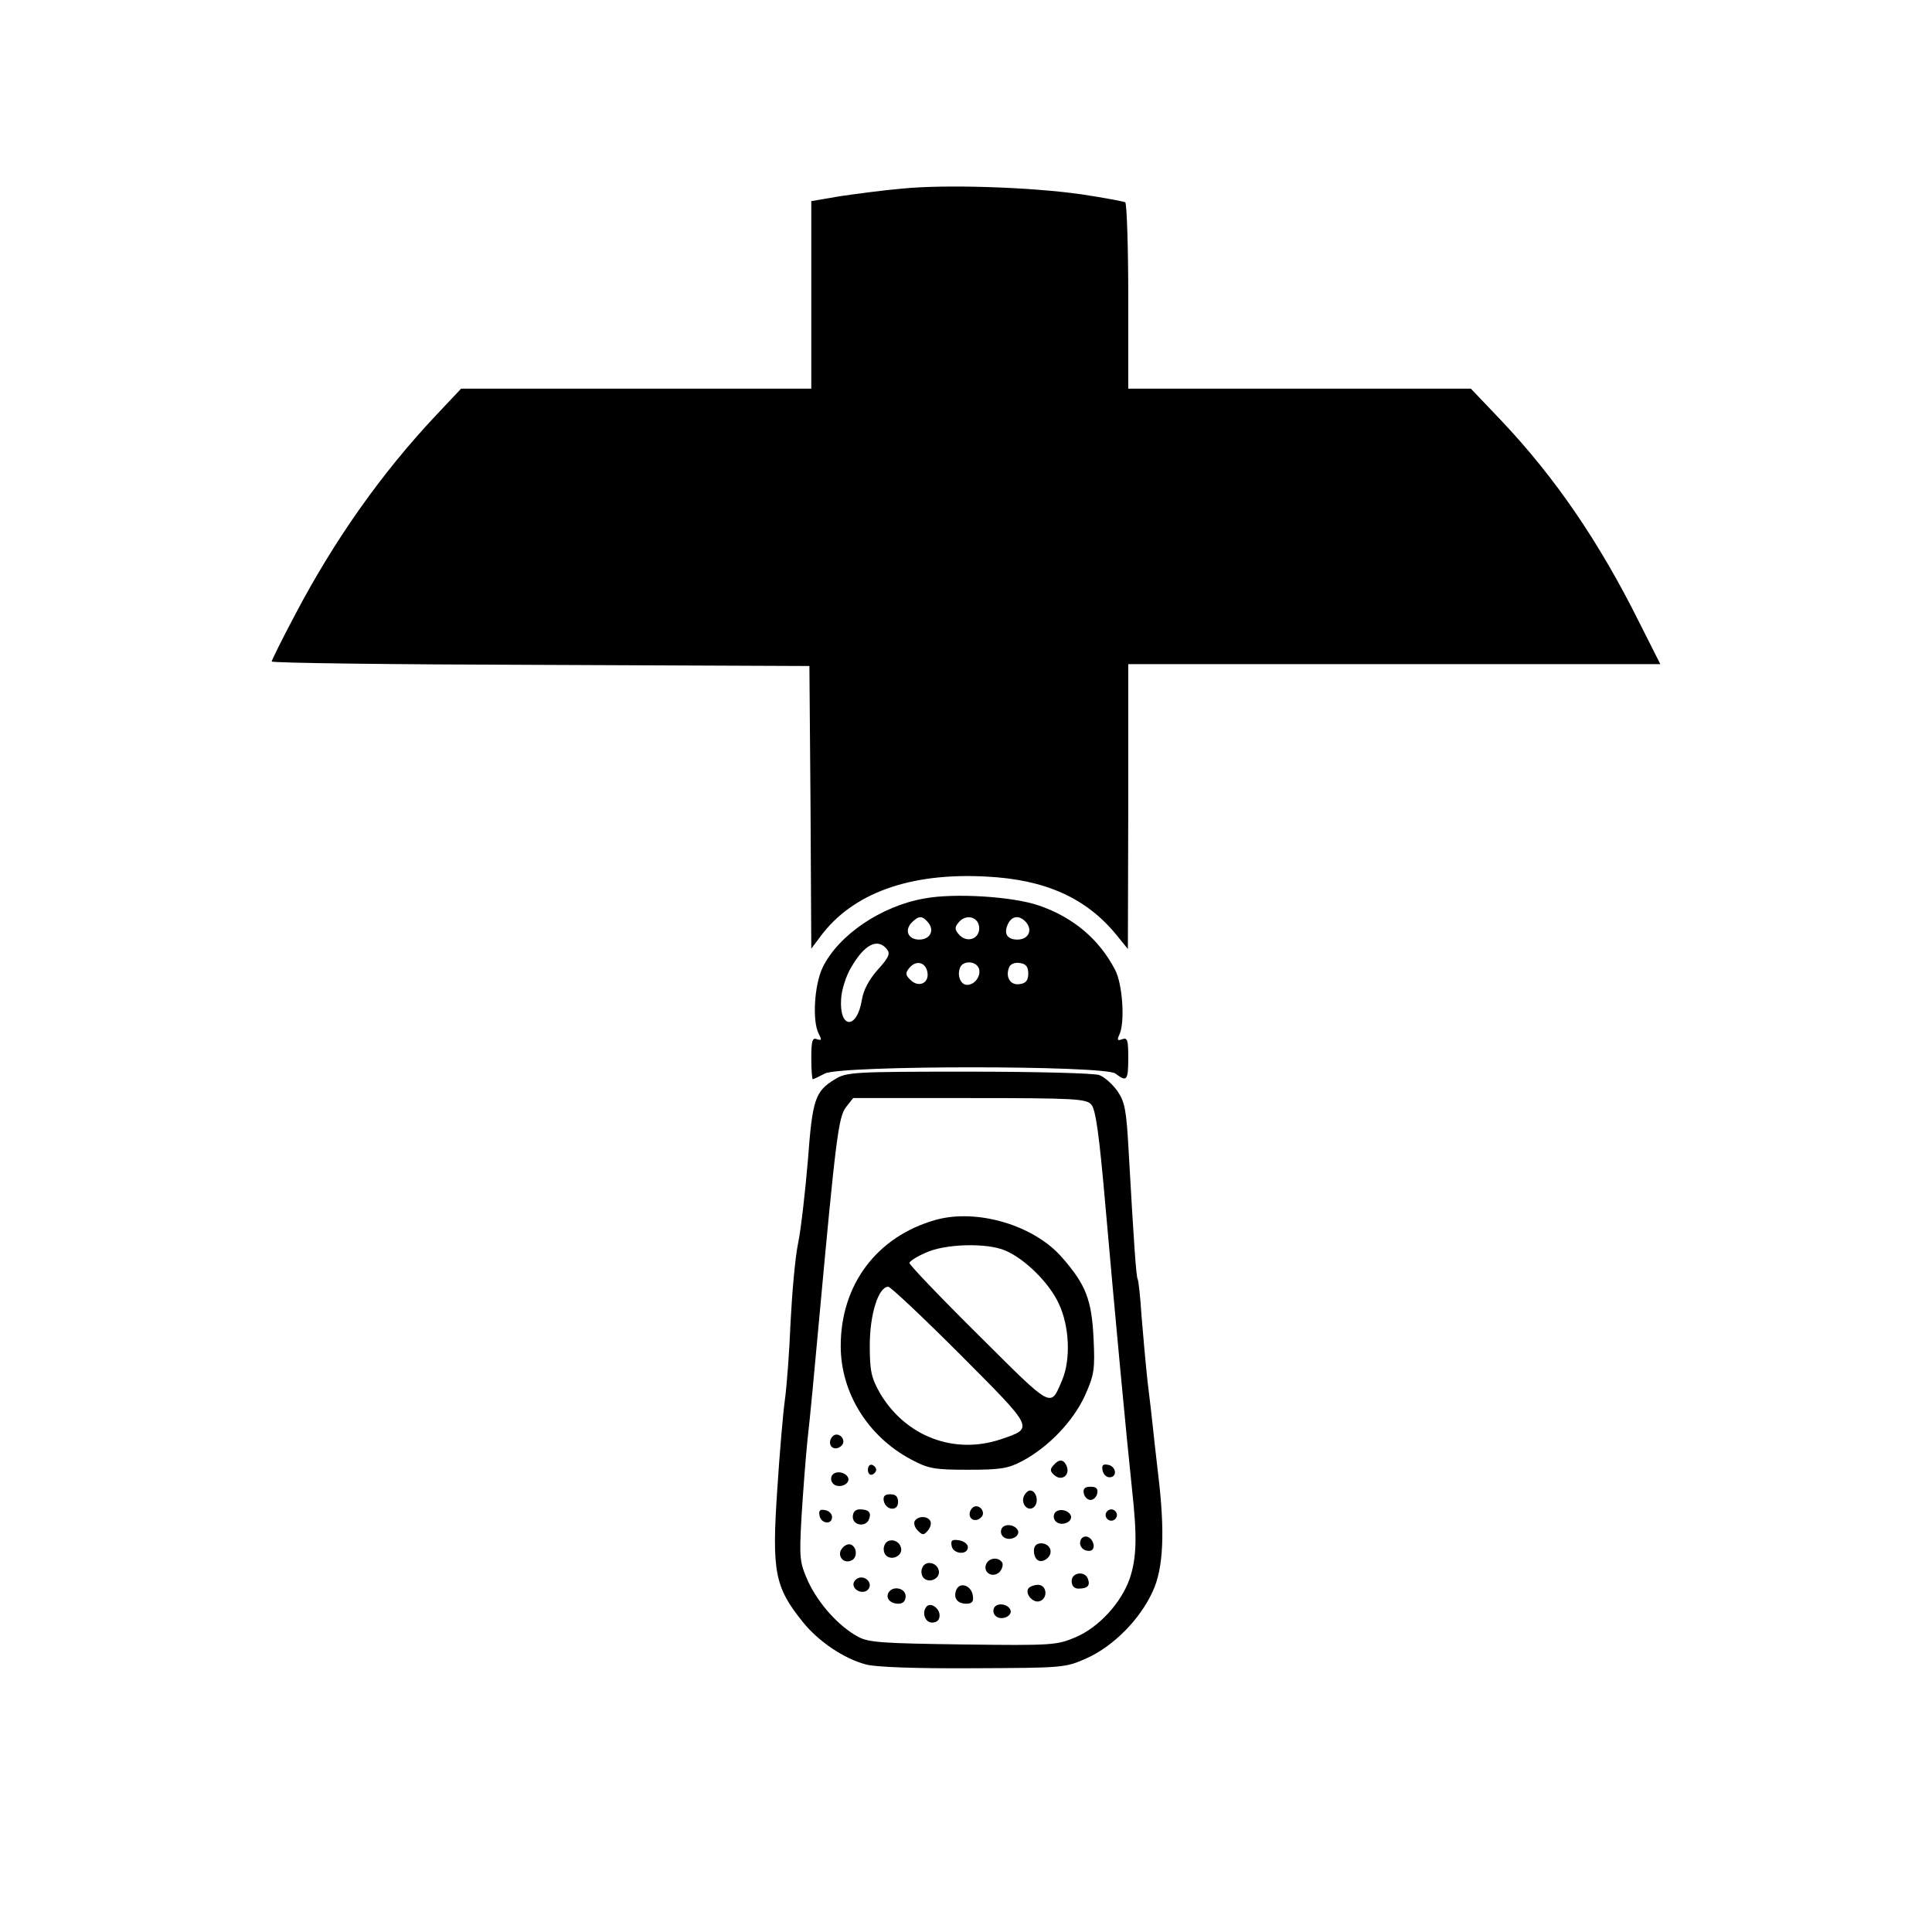 <?xml version="1.0" standalone="no"?>
<!DOCTYPE svg PUBLIC "-//W3C//DTD SVG 20010904//EN"
 "http://www.w3.org/TR/2001/REC-SVG-20010904/DTD/svg10.dtd">
<svg version="1.0" xmlns="http://www.w3.org/2000/svg"
 width="512pt" height="512pt" viewBox="0 0 512 512"
 preserveAspectRatio="xMidYMid meet">

<g transform="translate(0,512) scale(0.1,-0.1)"
fill="#000000" stroke="none">
<path d="M2389 4620 c-48 -4 -121 -14 -163 -20 l-76 -13 0 -248 0 -249 -464 0
-464 0 -66 -70 c-145 -154 -270 -331 -375 -531 -34 -64 -61 -119 -61 -122 0
-4 321 -8 713 -9 l712 -3 3 -374 2 -375 24 32 c85 115 237 170 440 159 157 -8
265 -57 345 -155 l30 -37 1 378 0 377 705 0 705 0 -56 111 c-106 213 -223 384
-366 535 l-80 84 -454 0 -454 0 0 244 c0 135 -4 247 -8 250 -4 2 -56 12 -116
21 -132 19 -360 27 -477 15z"/>
<path d="M2450 2739 c-115 -20 -228 -97 -270 -183 -22 -46 -28 -143 -10 -176
8 -16 8 -18 -5 -14 -12 5 -15 -4 -15 -50 0 -31 2 -56 4 -56 2 0 17 7 32 15 43
22 740 22 770 0 30 -23 34 -19 34 41 0 48 -2 55 -16 50 -13 -5 -14 -2 -8 11
16 32 9 136 -11 173 -42 81 -111 139 -201 170 -68 24 -224 34 -304 19z m10
-64 c17 -21 5 -45 -24 -45 -29 0 -40 24 -20 45 19 19 28 19 44 0z m135 -15 c0
-30 -35 -40 -55 -15 -10 12 -10 18 0 30 20 25 55 15 55 -15z m125 15 c17 -21
5 -45 -24 -45 -28 0 -37 17 -24 43 11 21 31 22 48 2z m-370 -70 c10 -12 6 -22
-24 -55 -23 -26 -38 -54 -42 -80 -13 -79 -60 -77 -55 2 1 24 13 62 27 85 35
60 69 78 94 48z m108 -63 c4 -28 -24 -40 -45 -19 -14 13 -14 19 -3 32 18 22
44 15 48 -13z m136 12 c7 -19 -10 -44 -31 -44 -17 0 -27 24 -19 45 7 20 42 19
50 -1z m131 -14 c0 -18 -6 -26 -23 -28 -24 -4 -38 18 -28 44 3 9 15 14 28 12
17 -2 23 -10 23 -28z"/>
<path d="M2213 2260 c-53 -32 -60 -53 -72 -215 -7 -82 -18 -181 -26 -220 -8
-38 -16 -133 -20 -210 -3 -77 -10 -169 -15 -205 -5 -36 -14 -142 -20 -235 -15
-221 -7 -261 68 -354 41 -51 109 -97 167 -112 24 -7 134 -11 283 -10 241 1
245 1 303 27 70 32 140 102 174 177 28 60 33 156 14 312 -6 50 -12 106 -14
125 -2 19 -8 73 -14 120 -5 47 -12 125 -16 175 -3 49 -8 92 -10 95 -4 6 -10
92 -24 340 -6 109 -10 130 -30 159 -13 18 -34 37 -48 42 -13 5 -169 9 -346 9
-302 0 -324 -1 -354 -20z m679 -67 c12 -14 21 -81 37 -263 25 -286 57 -626 71
-757 14 -127 12 -182 -6 -236 -22 -64 -82 -130 -144 -156 -49 -21 -63 -22
-298 -19 -213 3 -251 5 -279 21 -51 28 -103 86 -131 145 -23 52 -24 61 -18
171 4 64 11 157 16 206 6 50 19 189 30 310 45 490 52 545 72 571 l19 24 308 0
c281 0 309 -2 323 -17z"/>
<path d="M2479 1887 c-155 -44 -251 -171 -251 -334 0 -124 72 -240 187 -301
45 -24 61 -27 150 -27 86 0 106 3 144 23 71 38 135 106 166 173 25 56 27 70
23 153 -5 101 -20 141 -83 213 -74 86 -226 131 -336 100z m185 -81 c52 -22
117 -86 142 -141 28 -59 32 -147 9 -202 -32 -75 -23 -79 -222 119 -101 100
-183 186 -183 191 0 4 19 17 43 27 51 24 162 27 211 6z m-120 -275 c198 -199
197 -195 109 -225 -124 -42 -253 7 -321 122 -23 41 -27 58 -27 127 0 82 23
155 49 155 6 0 92 -81 190 -179z"/>
<path d="M2207 1314 c-14 -14 -7 -35 11 -32 9 2 17 10 17 17 0 16 -18 25 -28
15z"/>
<path d="M2791 1236 c-9 -10 -8 -16 4 -26 19 -16 41 1 32 24 -8 20 -21 20 -36
2z"/>
<path d="M2300 1225 c0 -9 5 -15 11 -13 6 2 11 8 11 13 0 5 -5 11 -11 13 -6 2
-11 -4 -11 -13z"/>
<path d="M2922 1223 c2 -10 10 -18 18 -18 22 0 18 29 -3 33 -14 3 -18 -1 -15
-15z"/>
<path d="M2205 1210 c-4 -7 -3 -16 3 -22 14 -14 45 -2 40 15 -6 16 -34 21 -43
7z"/>
<path d="M2872 1163 c2 -10 10 -18 18 -18 8 0 16 8 18 18 2 12 -3 17 -18 17
-15 0 -20 -5 -18 -17z"/>
<path d="M2713 1154 c-8 -21 13 -42 28 -27 13 13 5 43 -11 43 -6 0 -13 -7 -17
-16z"/>
<path d="M2342 1143 c5 -26 38 -29 38 -4 0 15 -6 21 -21 21 -14 0 -19 -5 -17
-17z"/>
<path d="M2577 1124 c-14 -14 -7 -35 11 -32 9 2 17 10 17 17 0 16 -18 25 -28
15z"/>
<path d="M2172 1103 c4 -21 33 -25 33 -3 0 8 -8 16 -18 18 -14 3 -18 -1 -15
-15z"/>
<path d="M2260 1100 c0 -23 35 -28 43 -6 7 18 -1 26 -25 26 -11 0 -18 -7 -18
-20z"/>
<path d="M2795 1110 c-4 -7 -3 -16 3 -22 14 -14 45 -2 40 15 -6 16 -34 21 -43
7z"/>
<path d="M2930 1105 c0 -8 7 -15 15 -15 8 0 15 7 15 15 0 8 -7 15 -15 15 -8 0
-15 -7 -15 -15z"/>
<path d="M2424 1089 c-3 -6 0 -17 8 -25 13 -13 16 -13 27 0 7 8 10 20 6 26 -8
13 -32 13 -41 -1z"/>
<path d="M2655 1070 c-4 -7 -3 -16 3 -22 14 -14 45 -2 40 15 -6 16 -34 21 -43
7z"/>
<path d="M2865 1041 c-8 -15 3 -31 21 -31 9 0 14 7 12 17 -4 20 -24 28 -33 14z"/>
<path d="M2344 1025 c-4 -9 -2 -21 4 -27 15 -15 44 -1 40 19 -4 23 -36 29 -44
8z"/>
<path d="M2522 1023 c4 -22 43 -25 43 -3 0 8 -11 16 -23 18 -19 3 -23 0 -20
-15z"/>
<path d="M2232 1017 c-15 -17 1 -42 23 -33 18 6 17 37 -1 43 -6 2 -16 -2 -22
-10z"/>
<path d="M2740 1011 c0 -26 17 -36 35 -21 18 15 8 40 -16 40 -12 0 -19 -7 -19
-19z"/>
<path d="M2613 974 c-8 -22 18 -37 36 -20 7 8 10 19 7 25 -10 16 -36 13 -43
-5z"/>
<path d="M2444 965 c-4 -9 -2 -21 4 -27 15 -15 44 -1 40 19 -4 23 -36 29 -44
8z"/>
<path d="M2840 930 c0 -13 7 -20 18 -20 24 0 32 8 25 26 -8 22 -43 17 -43 -6z"/>
<path d="M2264 929 c-9 -15 11 -33 30 -26 9 4 13 13 10 22 -7 17 -30 20 -40 4z"/>
<path d="M2534 906 c-8 -21 3 -36 27 -36 15 0 20 6 17 22 -4 27 -35 37 -44 14z"/>
<path d="M2725 910 c-9 -15 14 -40 31 -33 22 8 18 43 -5 43 -11 0 -23 -5 -26
-10z"/>
<path d="M2355 900 c-9 -15 4 -30 26 -30 12 0 19 7 19 20 0 21 -33 29 -45 10z"/>
<path d="M2456 863 c-14 -15 -5 -43 14 -43 13 0 20 7 20 19 0 19 -23 35 -34
24z"/>
<path d="M2635 860 c-4 -7 -3 -16 3 -22 14 -14 45 -2 40 15 -6 16 -34 21 -43
7z"/>
</g>
</svg>
